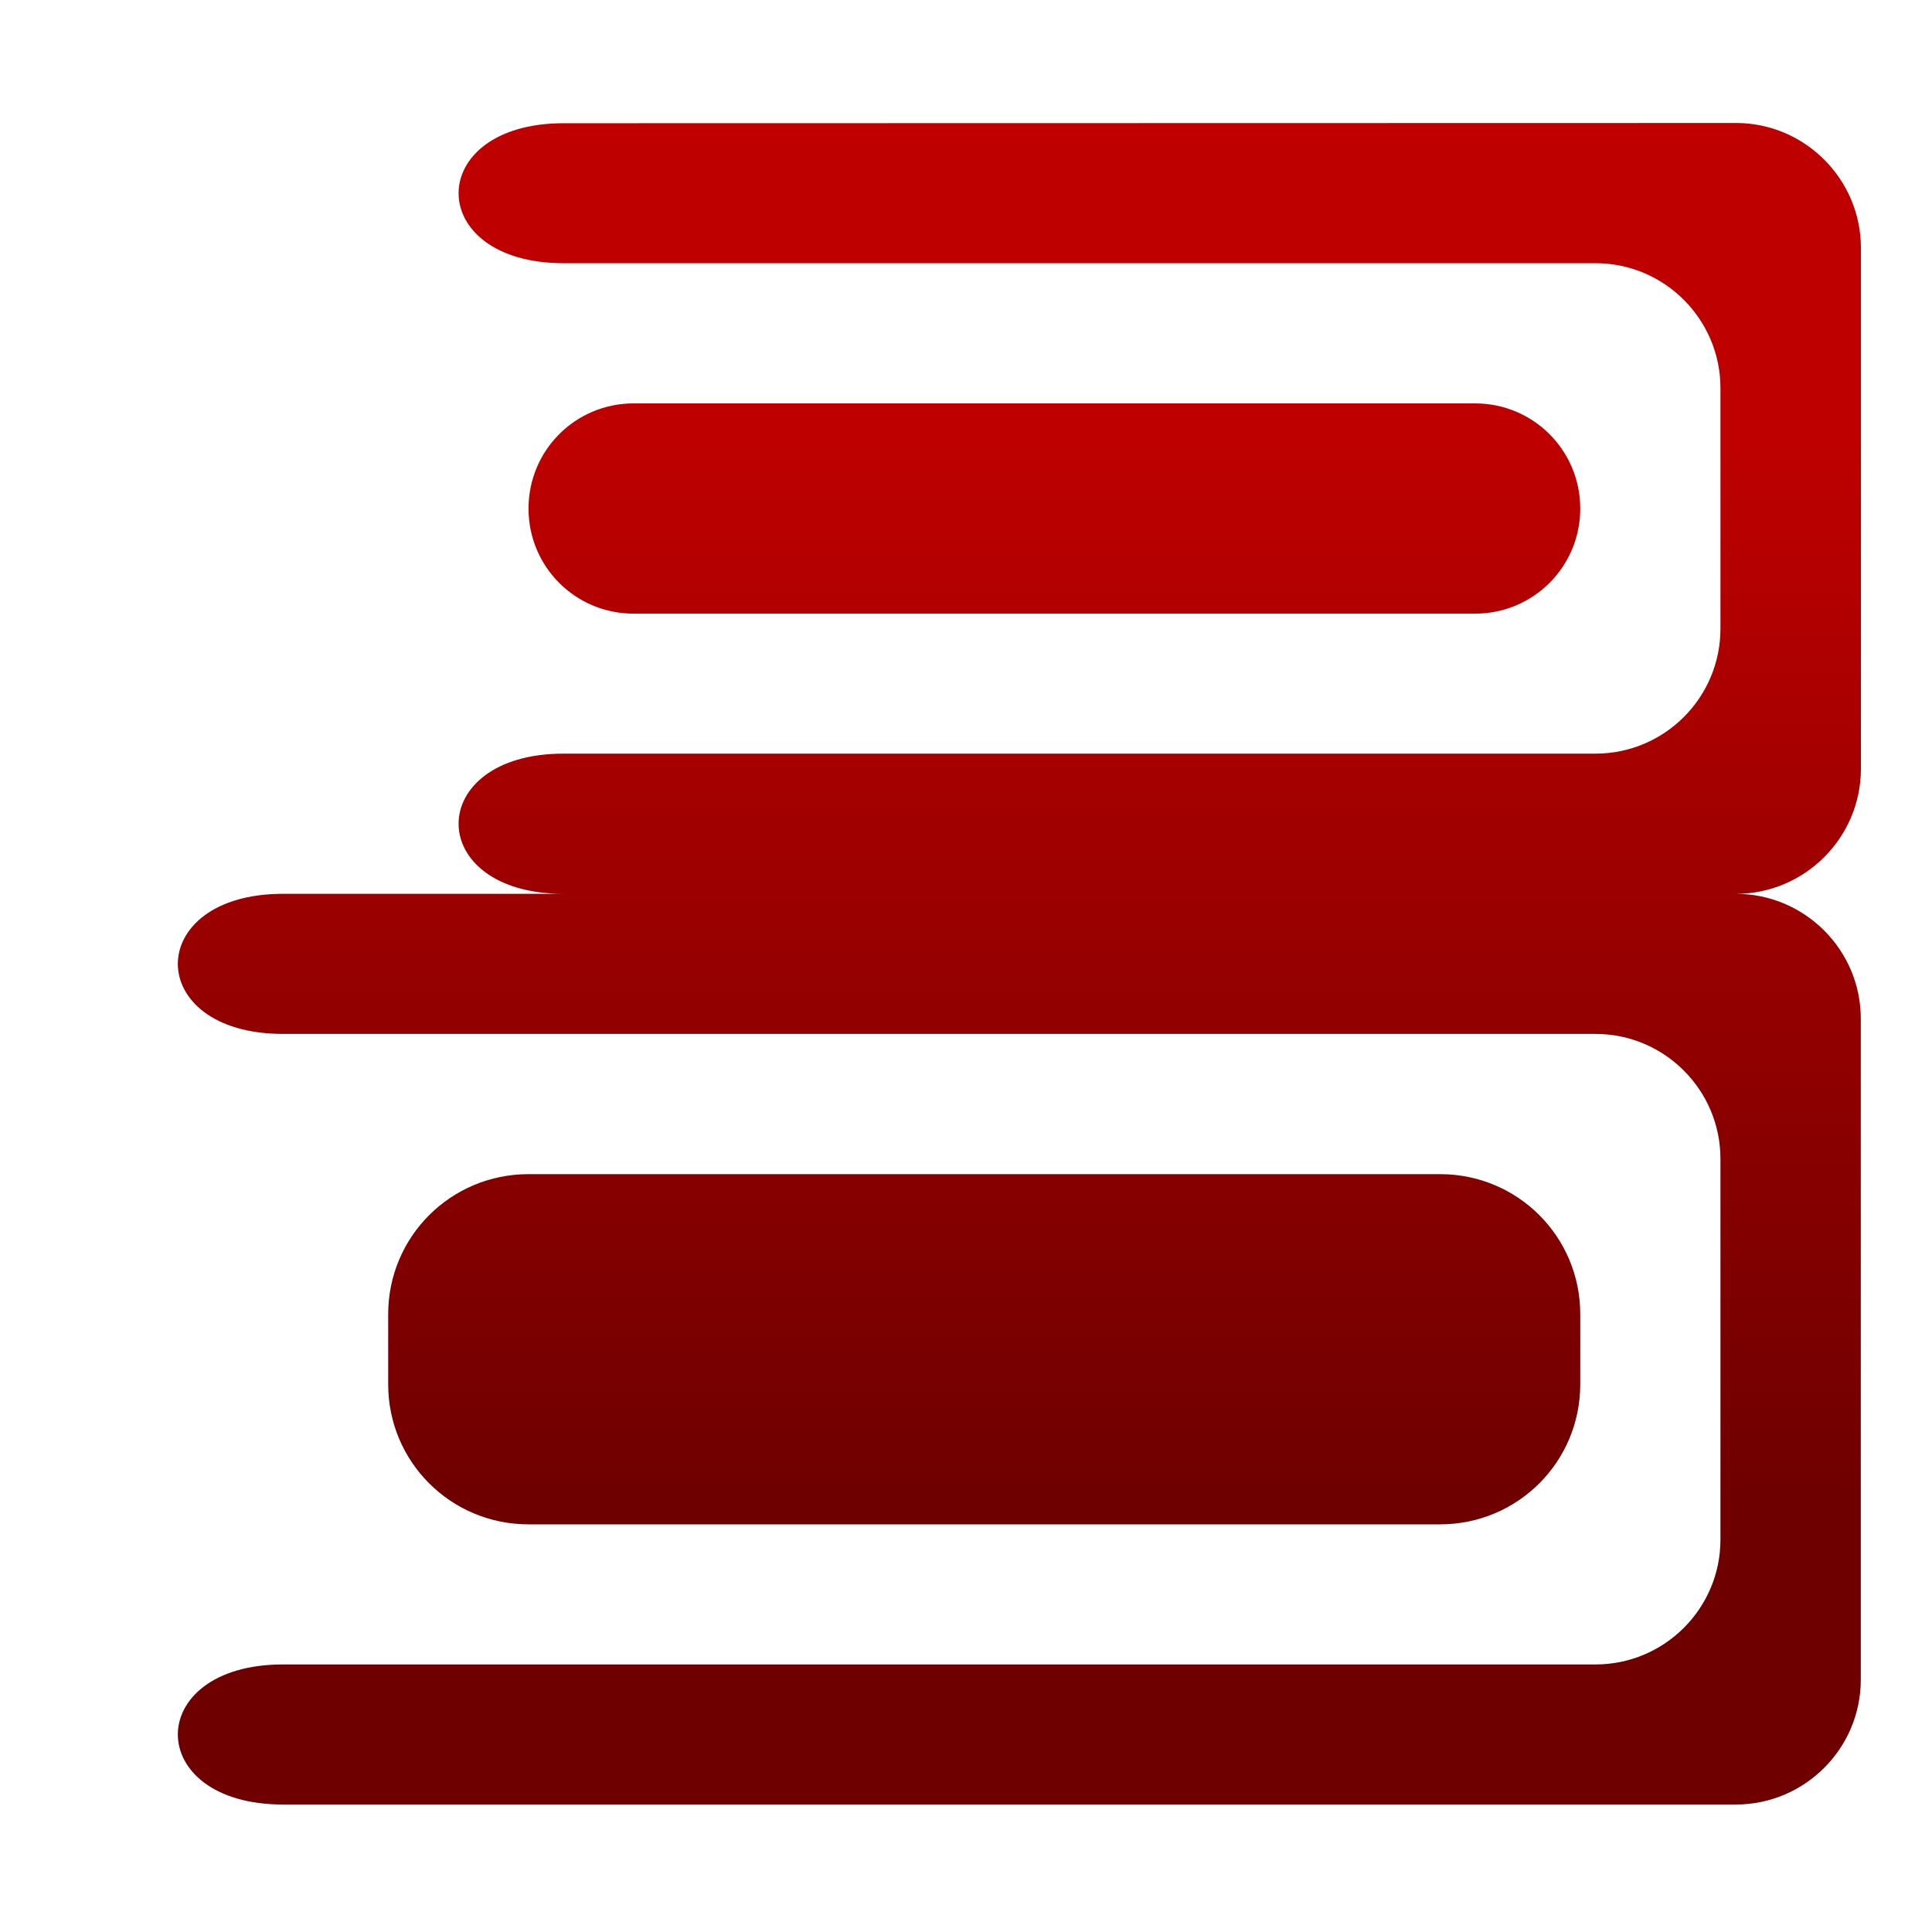 <svg xmlns="http://www.w3.org/2000/svg" xmlns:xlink="http://www.w3.org/1999/xlink" width="64" height="64" viewBox="0 0 64 64" version="1.1"><defs><linearGradient id="linear0" gradientUnits="userSpaceOnUse" x1="0" y1="0" x2="0" y2="1" gradientTransform="matrix(56,0,0,35.898,4,14.051)"><stop offset="0" style="stop-color:#bf0000;stop-opacity:1;"/><stop offset="1" style="stop-color:#6e0000;stop-opacity:1;"/></linearGradient></defs><g id="surface1"><path style=" stroke:none;fill-rule:nonzero;fill:url(#linear0);" d="M 57.508 4.074 L 18.672 4.082 C 14.031 4.082 14.031 8.719 18.672 8.719 L 52.855 8.719 C 55.137 8.719 56.992 10.578 56.992 12.855 L 56.992 20.828 C 56.992 23.109 55.137 24.965 52.855 24.965 L 18.672 24.965 C 14.031 24.965 14.031 29.609 18.672 29.609 L 9.375 29.609 C 4.73 29.609 4.73 34.25 9.375 34.25 L 52.855 34.25 C 55.137 34.25 56.992 36.109 56.992 38.387 L 56.992 51.004 C 56.992 53.281 55.137 55.137 52.855 55.137 L 9.375 55.137 C 4.73 55.137 4.73 59.777 9.375 59.777 L 57.504 59.777 C 59.781 59.777 61.641 57.922 61.641 55.645 L 61.641 33.742 C 61.641 31.469 59.785 29.613 57.508 29.609 C 59.785 29.609 61.645 27.746 61.645 25.469 L 61.645 8.211 C 61.645 5.934 59.785 4.074 57.508 4.074 Z M 20.992 13.363 C 19.059 13.363 17.508 14.918 17.508 16.848 C 17.508 18.773 19.059 20.328 20.992 20.328 L 48.863 20.328 C 50.793 20.328 52.348 18.773 52.348 16.848 C 52.348 14.918 50.793 13.363 48.863 13.363 Z M 17.508 38.895 C 14.934 38.895 12.859 40.965 12.859 43.535 L 12.859 45.855 C 12.859 48.426 14.934 50.496 17.508 50.496 L 47.703 50.496 C 50.277 50.496 52.348 48.426 52.348 45.855 L 52.348 43.535 C 52.348 40.965 50.277 38.895 47.703 38.895 Z M 17.508 38.895 "/></g></svg>
